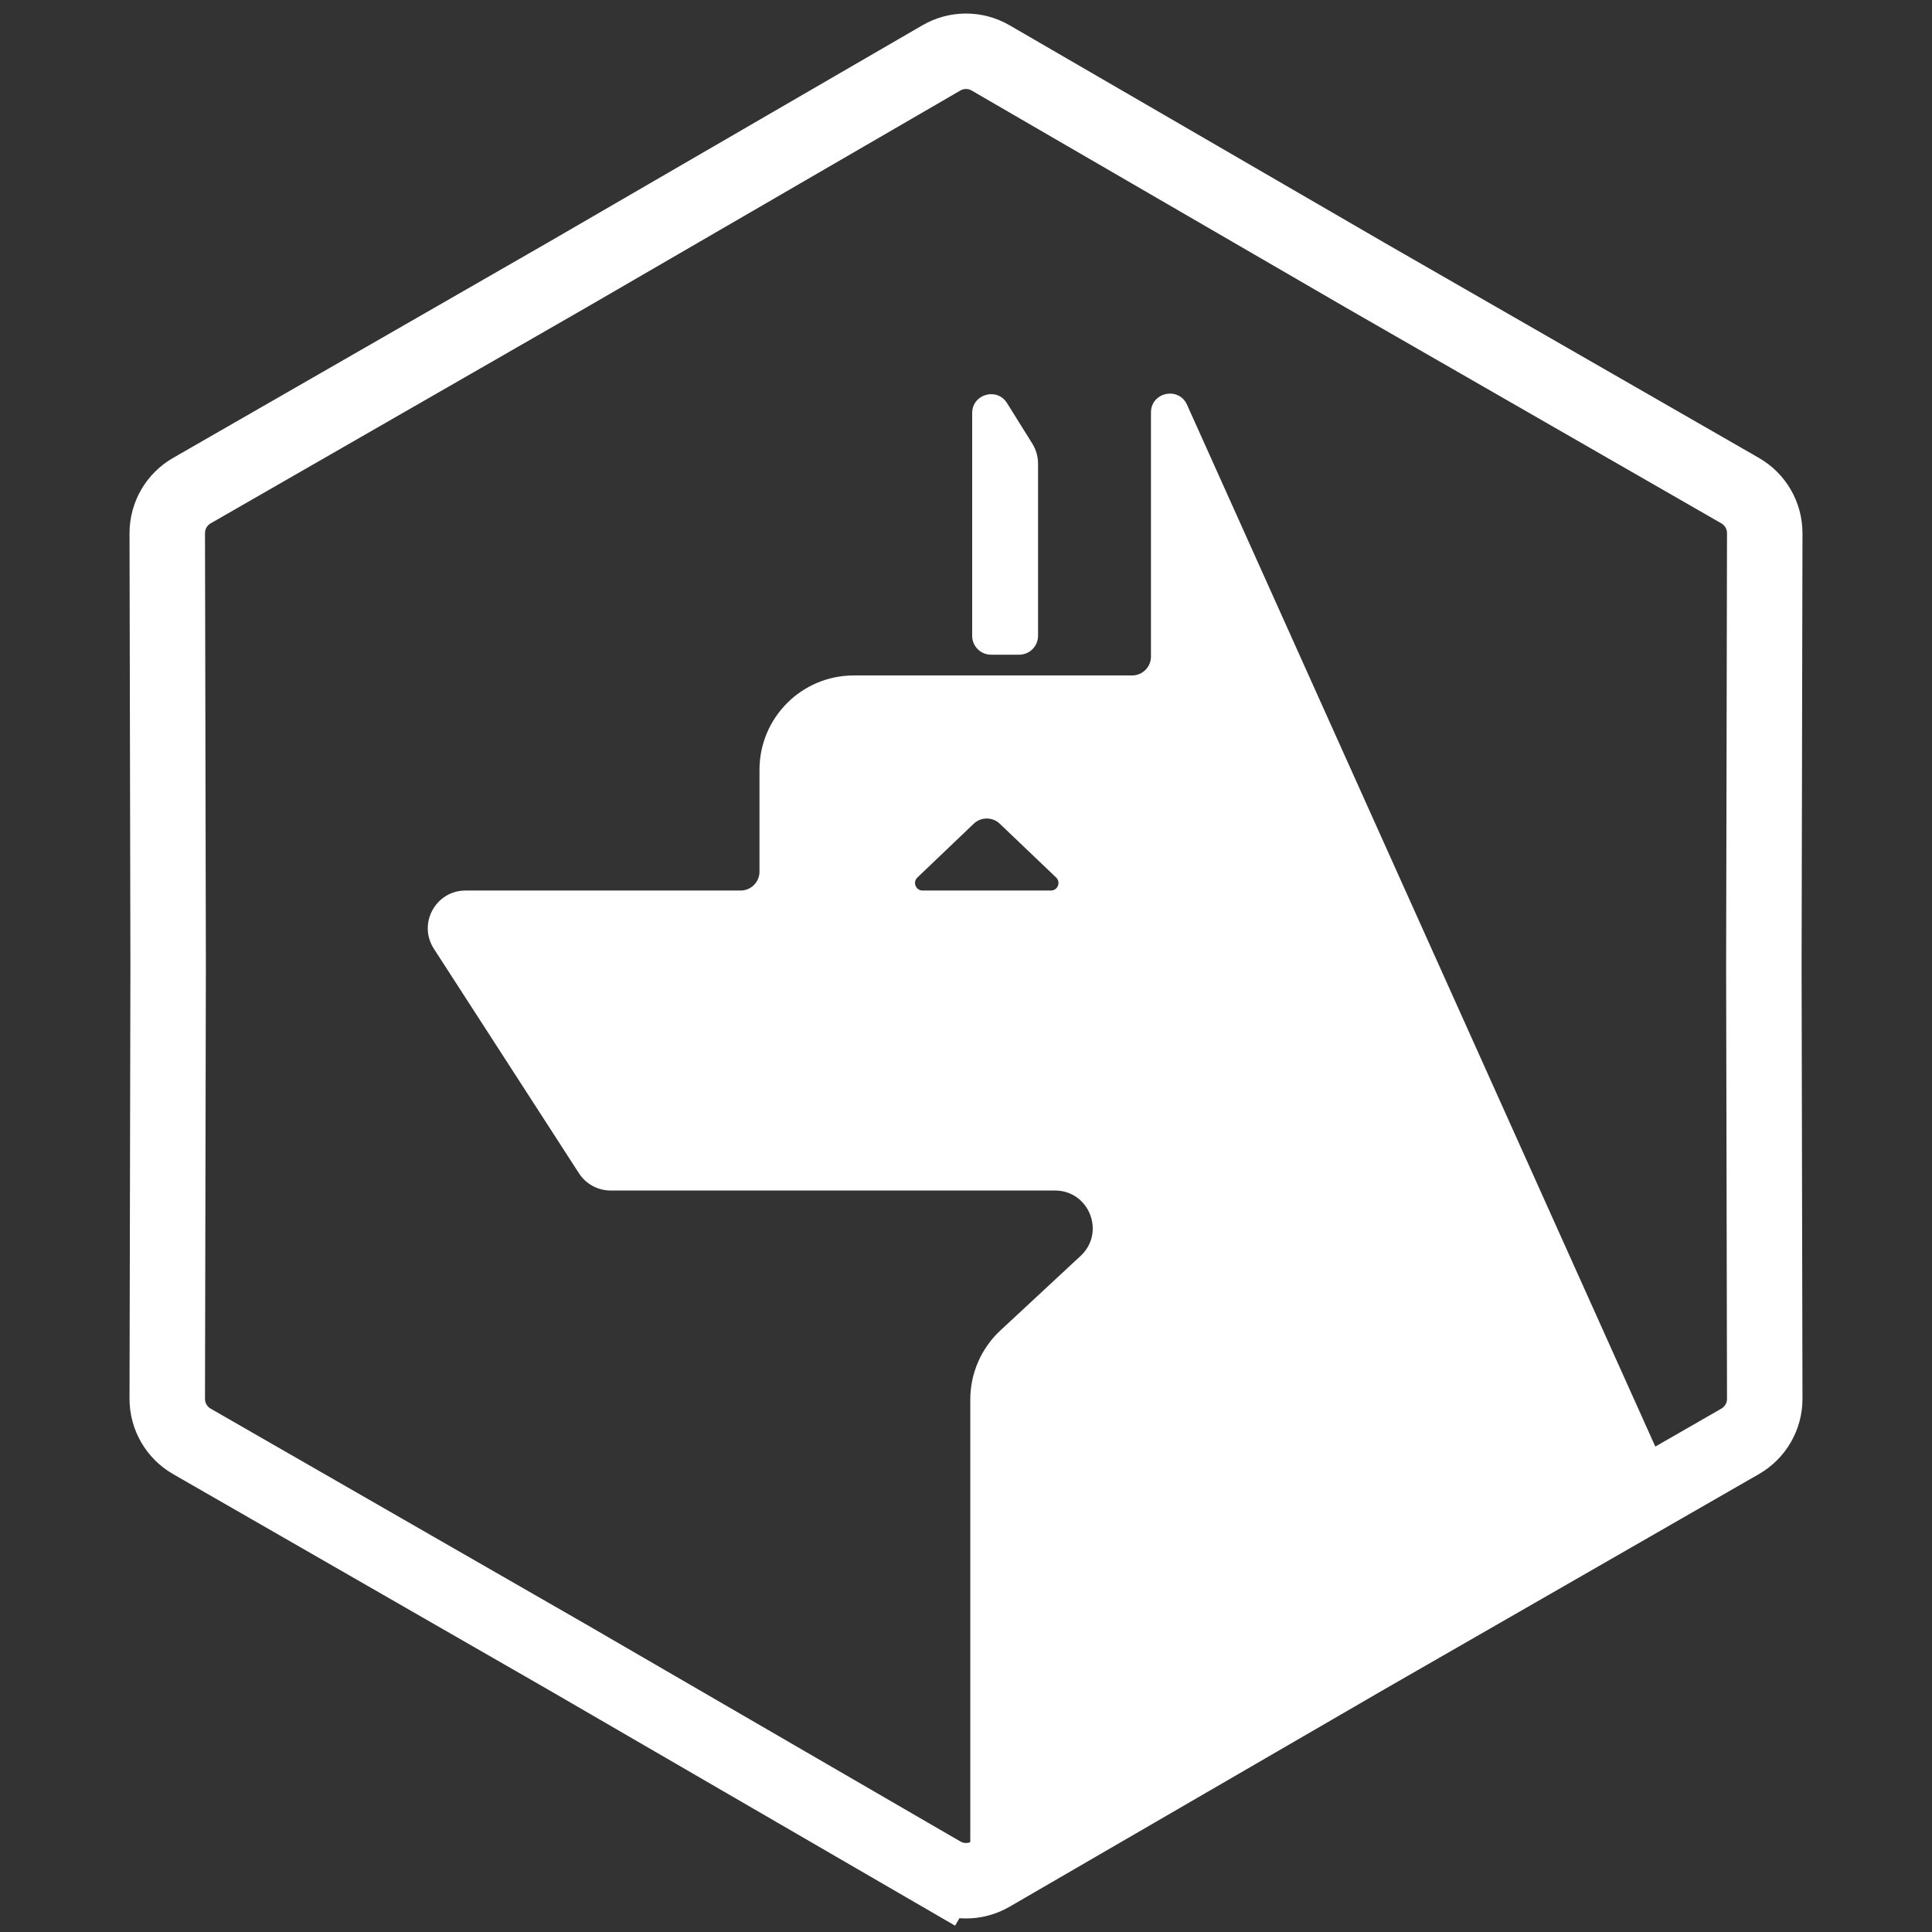 <svg width="512" height="512" viewBox="0 0 512 512" fill="none" xmlns="http://www.w3.org/2000/svg">
<rect x="0" y="0" width="512" height="512" fill="#333333" stroke="none"/>
<path d="M361.702 72.877L361.72 72.888L361.738 72.898L461.152 130.023C465.196 132.347 467.685 136.658 467.675 141.321L467.44 255.979L467.44 256L467.44 256.021L467.675 370.679C467.685 375.342 465.196 379.653 461.152 381.977L361.738 439.102L361.72 439.112L361.702 439.123L262.523 496.655C258.489 498.995 253.511 498.995 249.477 496.655L244.459 505.305L249.477 496.655L150.298 439.123L150.28 439.112L150.262 439.102L50.848 381.977C46.804 379.653 44.315 375.342 44.325 370.679L44.56 256.021L44.56 256L44.56 255.979L44.325 141.321C44.315 136.658 46.804 132.347 50.848 130.023L150.262 72.898L150.28 72.888L150.298 72.877L249.477 15.345C253.511 13.005 258.489 13.005 262.523 15.345L361.702 72.877Z" stroke="white" stroke-width="20"/>
<path d="M270.092 173.5H262.635C259.873 173.5 257.635 171.261 257.635 168.5V109.47C257.635 104.444 264.218 102.56 266.878 106.825L273.578 117.571C274.567 119.159 275.092 120.992 275.092 122.862V168.5C275.092 171.261 272.853 173.5 270.092 173.5Z" fill="white"/>
<path fill-rule="evenodd" clip-rule="evenodd" d="M257.136 489V370.895C257.136 363.947 260.028 357.313 265.117 352.583L286.376 332.825C293.032 326.639 288.655 315.5 279.569 315.5H161.828C158.434 315.5 155.271 313.778 153.429 310.927L114.98 251.427C110.68 244.774 115.456 236 123.379 236H196.273C199.035 236 201.273 233.761 201.273 231V204C201.273 190.193 212.466 179 226.273 179H300.018C302.78 179 305.018 176.761 305.018 174V109.32C305.018 103.931 312.369 102.355 314.579 107.27L439.188 384.5L257.136 489ZM258.048 218.295L243.111 232.553C241.806 233.799 242.687 236 244.492 236H278.508C280.313 236 281.194 233.799 279.889 232.553L264.952 218.295C263.02 216.451 259.98 216.451 258.048 218.295Z" fill="white"/>
</svg>
